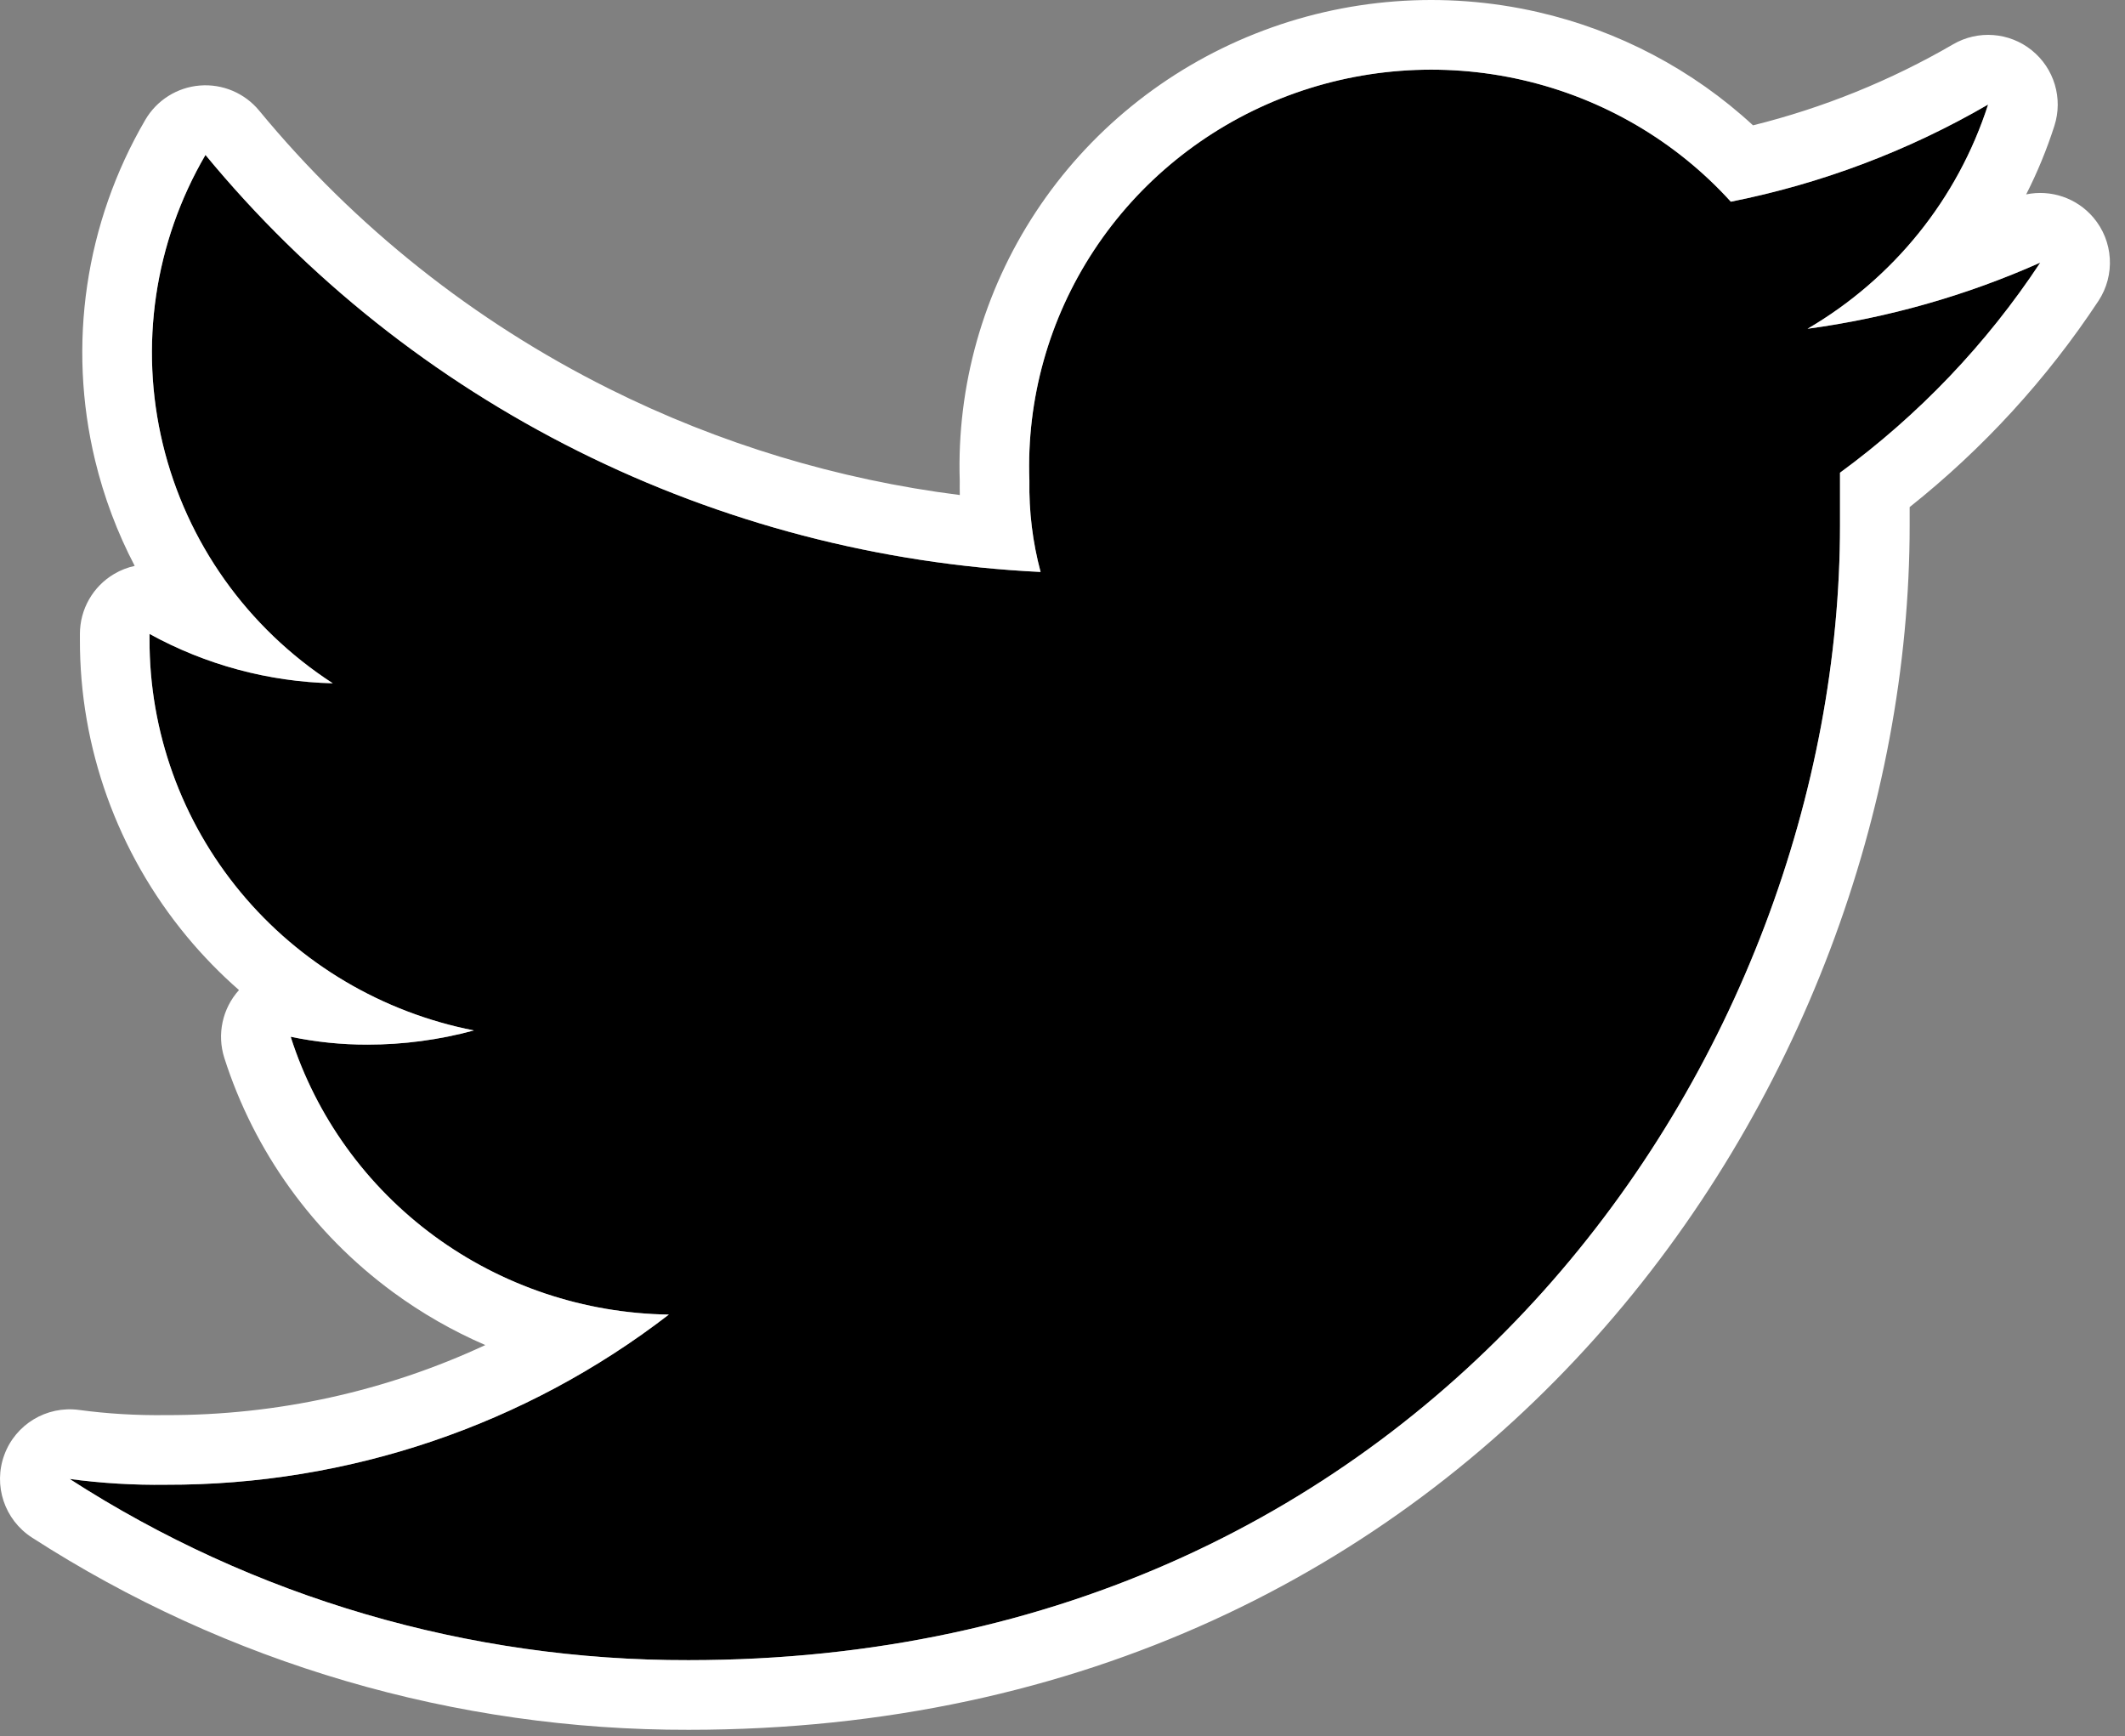 <?xml version="1.0" encoding="UTF-8" standalone="no"?>
<!DOCTYPE svg PUBLIC "-//W3C//DTD SVG 1.1//EN" "http://www.w3.org/Graphics/SVG/1.1/DTD/svg11.dtd">
<svg width="100%" height="100%" viewBox="0 0 71 58" version="1.1" xmlns="http://www.w3.org/2000/svg" xmlns:xlink="http://www.w3.org/1999/xlink" xml:space="preserve" xmlns:serif="http://www.serif.com/" style="fill-rule:evenodd;clip-rule:evenodd;stroke-linejoin:round;stroke-miterlimit:2;">
    <rect x="0" y="0" width="71" height="58" fill="#808080" stroke="none"/>
    <g transform="matrix(1,0,0,1,-2.673,-1.91)">
        <g transform="matrix(1,0,0,1,0,3.237)">
            <path d="M64.151,14.464L64.151,16.218C64.151,33.886 50.556,54.132 25.678,54.132C18.334,54.148 11.146,52.044 5,48.079C6.067,48.222 7.144,48.287 8.221,48.272C14.309,48.289 20.225,46.287 25.02,42.588C22.191,42.547 19.448,41.628 17.18,39.962C14.912,38.295 13.234,35.967 12.385,33.307C13.227,33.483 14.086,33.571 14.948,33.57C16.15,33.57 17.347,33.411 18.507,33.096C15.443,32.494 12.687,30.861 10.711,28.477C8.734,26.093 7.659,23.105 7.669,20.025L7.669,19.85C9.543,20.882 11.645,21.448 13.791,21.499C10.934,19.646 8.903,16.787 8.112,13.506C7.322,10.226 7.832,6.771 9.538,3.849C12.937,7.971 17.178,11.342 21.986,13.742C26.793,16.142 32.059,17.518 37.441,17.78C37.174,16.784 37.049,15.757 37.067,14.727C36.967,12.006 37.72,9.32 39.223,7.036C40.727,4.751 42.908,2.979 45.47,1.961C48.031,0.943 50.849,0.728 53.539,1.345C56.229,1.962 58.661,3.382 60.503,5.411C63.532,4.808 66.437,3.711 69.099,2.165C68.089,5.308 65.942,7.974 63.066,9.656C65.752,9.291 68.371,8.547 70.842,7.446C69.052,10.158 66.786,12.534 64.151,14.464Z" style="fill-rule:nonzero;"/>
            <path d="M34.74,14.747C34.636,11.565 35.522,8.428 37.28,5.756C39.044,3.075 41.603,0.994 44.61,-0.201C47.61,-1.394 50.909,-1.646 54.059,-0.923C56.758,-0.304 59.234,1.005 61.245,2.86C63.591,2.277 65.842,1.366 67.93,0.153C68.762,-0.331 69.807,-0.252 70.557,0.352C71.308,0.956 71.608,1.96 71.314,2.876C71.06,3.668 70.744,4.434 70.371,5.167C71.192,4.997 72.058,5.282 72.617,5.941C73.286,6.73 73.354,7.865 72.784,8.728C71.061,11.337 68.932,13.661 66.478,15.613L66.478,16.218C66.478,34.962 52.071,56.459 25.683,56.459C17.889,56.476 10.261,54.242 3.739,50.035C2.823,49.444 2.44,48.297 2.817,47.275C3.193,46.253 4.229,45.629 5.309,45.773C6.263,45.901 7.226,45.959 8.227,45.946C11.936,45.956 15.575,45.148 18.888,43.606C17.801,43.136 16.765,42.544 15.803,41.837C13.137,39.879 11.166,37.141 10.168,34.014C9.917,33.226 10.103,32.363 10.657,31.748L10.658,31.747C10.034,31.202 9.453,30.605 8.919,29.962C6.593,27.156 5.33,23.641 5.343,20.025L5.343,19.85C5.343,19.027 5.777,18.265 6.486,17.847C6.702,17.719 6.935,17.629 7.174,17.577C6.594,16.468 6.148,15.285 5.85,14.051C4.919,10.187 5.519,6.118 7.528,2.676C7.912,2.019 8.592,1.591 9.351,1.53C10.109,1.469 10.849,1.782 11.333,2.369C14.526,6.241 18.51,9.406 23.025,11.66C26.703,13.497 30.667,14.695 34.742,15.21C34.738,15.056 34.738,14.901 34.74,14.747ZM64.151,14.464L64.151,16.218C64.151,33.886 50.556,54.132 25.678,54.132C18.334,54.148 11.146,52.044 5,48.079C6.067,48.222 7.144,48.287 8.221,48.272C14.309,48.289 20.225,46.287 25.02,42.588C22.191,42.547 19.448,41.628 17.18,39.962C14.912,38.295 13.234,35.967 12.385,33.307C13.227,33.483 14.086,33.571 14.948,33.57C16.15,33.57 17.347,33.411 18.507,33.096C15.443,32.494 12.687,30.861 10.711,28.477C8.734,26.093 7.659,23.105 7.669,20.025L7.669,19.85C9.543,20.882 11.645,21.448 13.791,21.499C10.934,19.646 8.903,16.787 8.112,13.506C7.322,10.226 7.832,6.771 9.538,3.849C12.937,7.971 17.178,11.342 21.986,13.742C26.793,16.142 32.059,17.518 37.441,17.78C37.174,16.784 37.049,15.757 37.067,14.727C36.967,12.006 37.72,9.32 39.223,7.036C40.727,4.751 42.908,2.979 45.47,1.961C48.031,0.943 50.849,0.728 53.539,1.345C56.229,1.962 58.661,3.382 60.503,5.411C63.532,4.808 66.437,3.711 69.099,2.165C68.089,5.308 65.942,7.974 63.066,9.656C65.752,9.291 68.371,8.547 70.842,7.446C69.052,10.158 66.786,12.534 64.151,14.464Z" style="fill:white;"/>
        </g>
    </g>
</svg>
